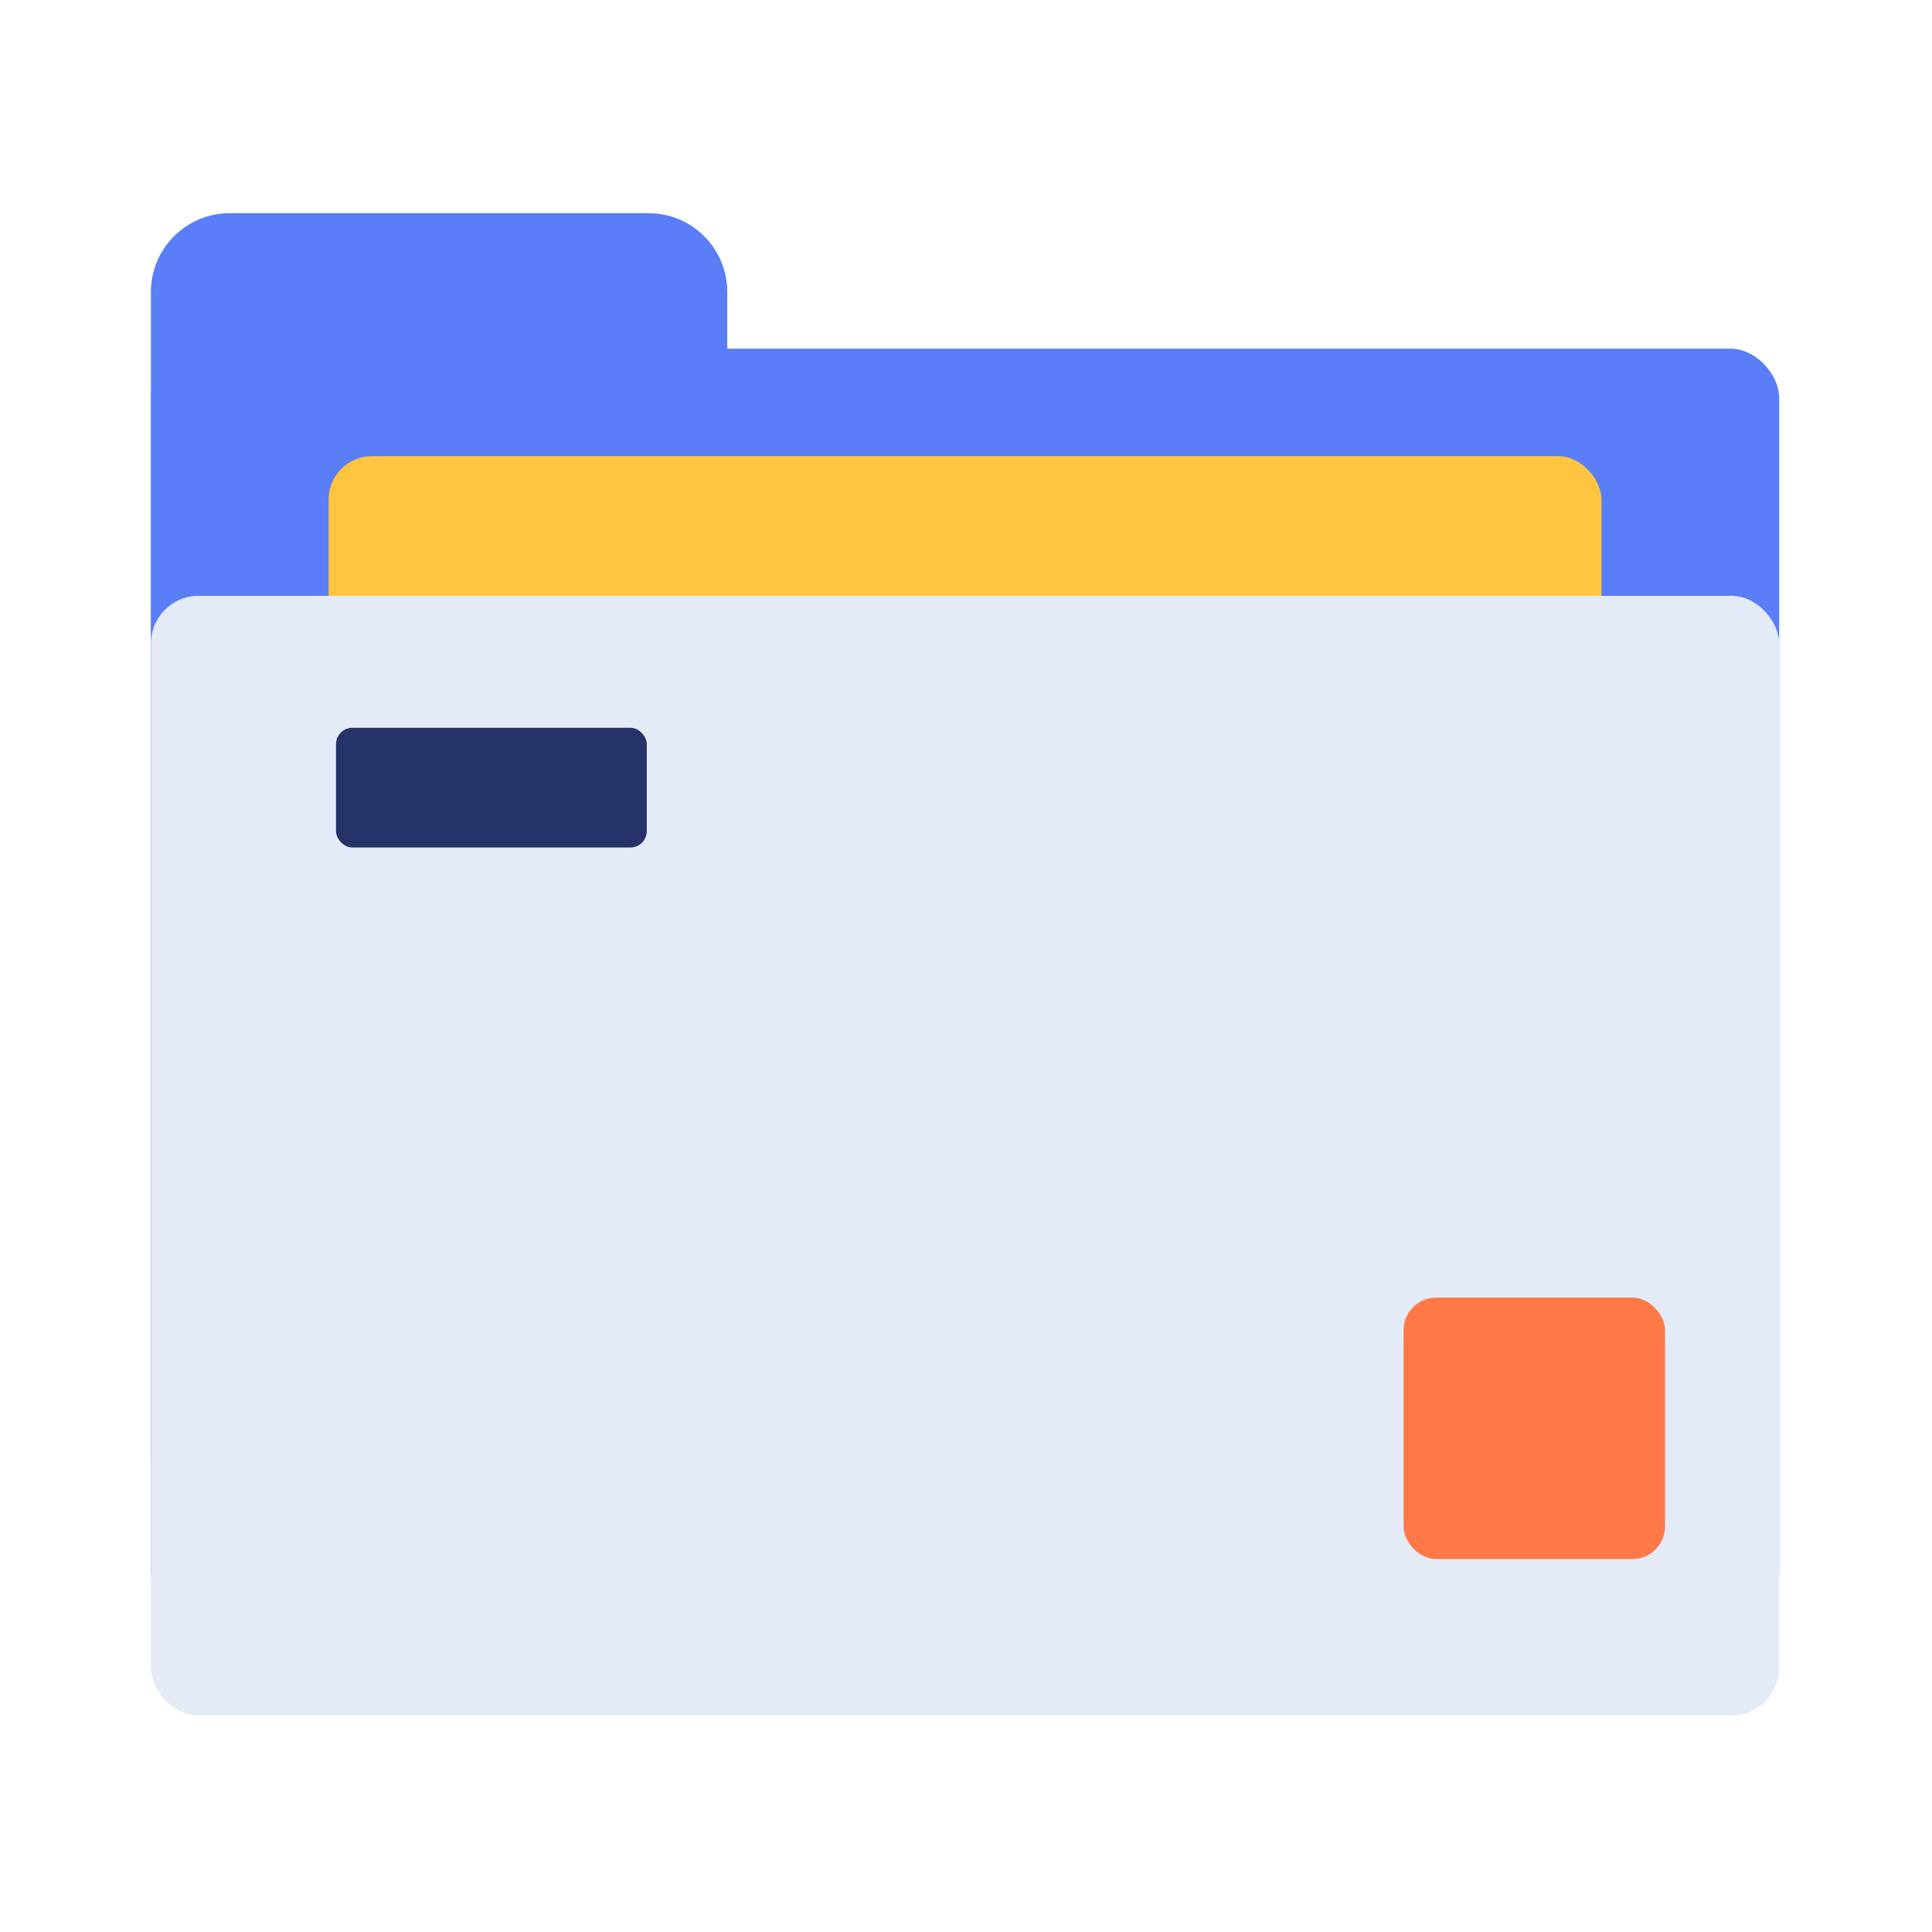 <?xml version="1.0" encoding="UTF-8"?>
<svg width="1024px" height="1024px" viewBox="0 0 1024 1024" version="1.1" xmlns="http://www.w3.org/2000/svg" xmlns:xlink="http://www.w3.org/1999/xlink">
    <!-- Generator: Sketch 61.2 (89653) - https://sketch.com -->
    <title>3.通用组件/彩色版/文件夹01</title>
    <desc>Created with Sketch.</desc>
    <g id="3.通用组件/彩色版/文件夹01" stroke="none" stroke-width="1" fill="none" fill-rule="evenodd">
        <g id="资源-25" transform="translate(80, 113)" fill-rule="nonzero">
            <rect id="矩形" fill="#597EF7" x="0" y="71.799" width="863.004" height="673.891" rx="25.985"></rect>
            <path d="M41.706,0 L263.758,0 C286.792,0 305.464,18.671 305.464,41.702 L305.464,657.208 C305.464,666.422 297.994,673.891 288.78,673.891 L16.685,673.891 C7.47,673.891 0,666.422 0,657.208 L0,41.702 C0,18.671 18.672,0 41.706,0 Z" id="路径" fill="#597EF7"></path>
            <rect id="矩形" fill="#FFC540" x="94.163" y="128.776" width="674.667" height="627.502" rx="22.975"></rect>
            <rect id="矩形" fill="#E4EBF7" x="-5.68434189e-14" y="202.794" width="863.004" height="593.529" rx="25.27"></rect>
            <rect id="矩形" fill="#253369" x="98.093" y="272.742" width="164.712" height="63.441" rx="8.662"></rect>
            <rect id="矩形" fill="#FF7946" x="663.916" y="574.757" width="138.586" height="138.574" rx="17.323"></rect>
        </g>
    </g>
</svg>